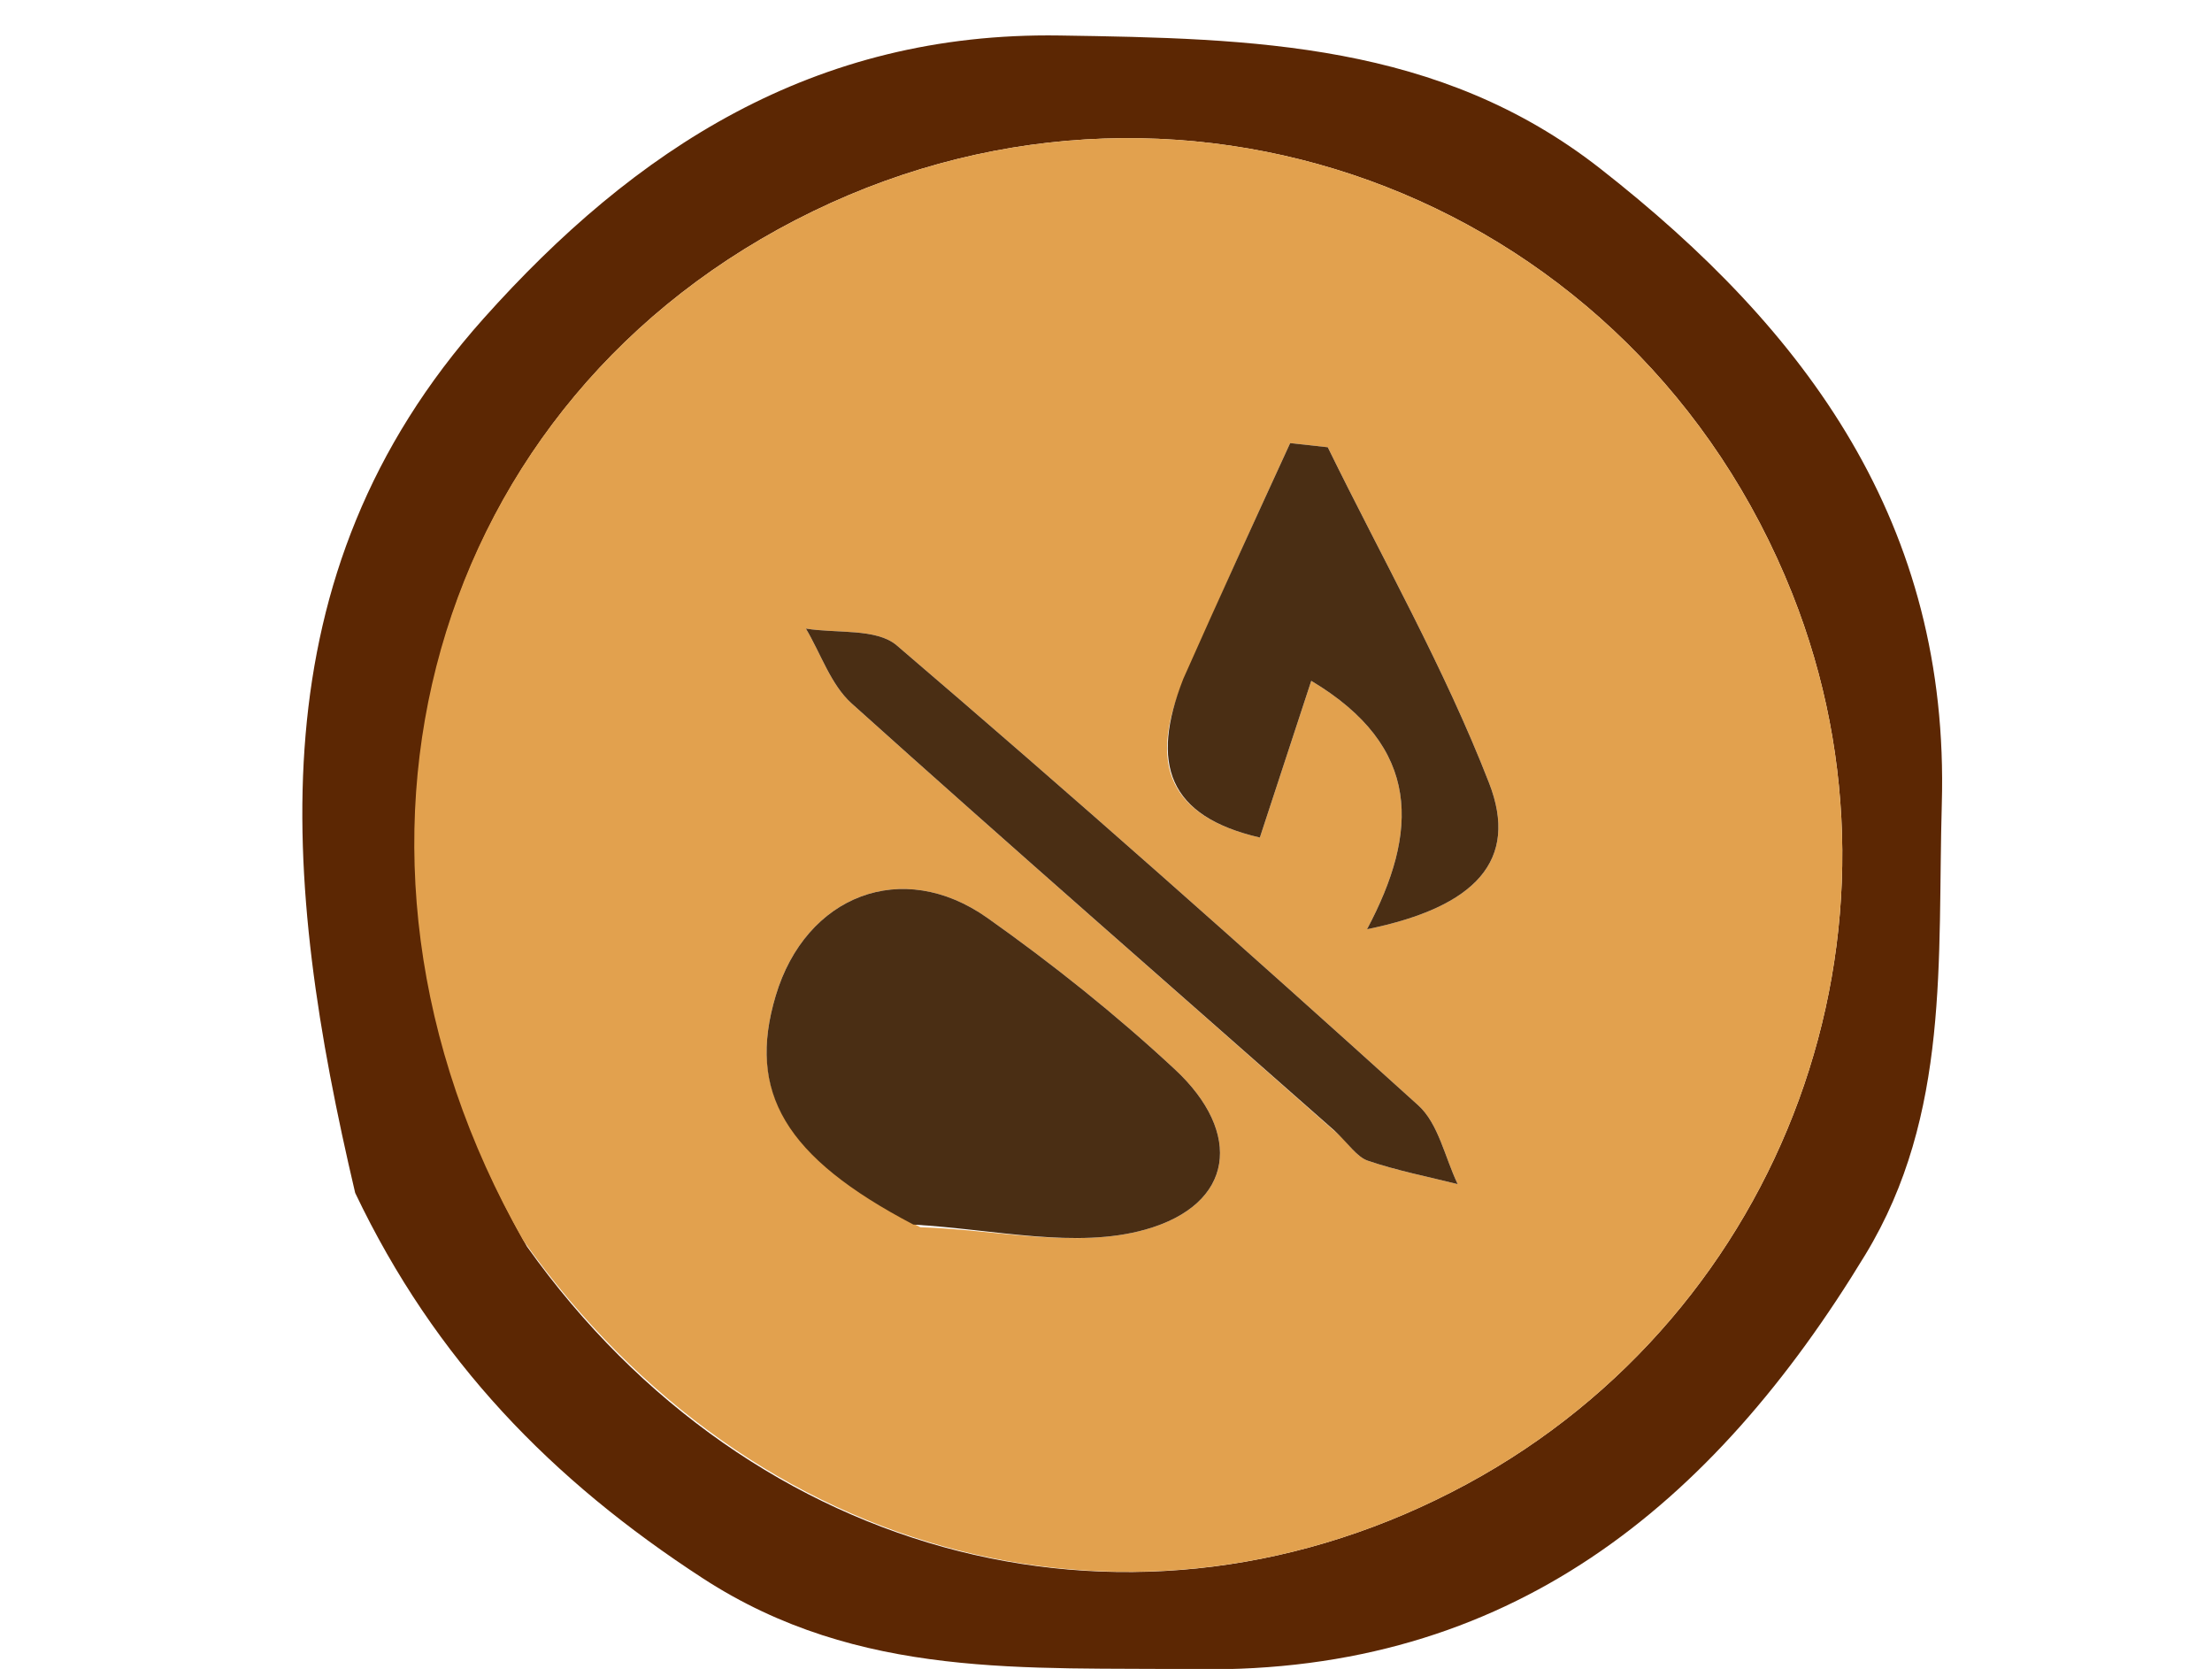 <svg version="1.1" id="Layer_1" xmlns="http://www.w3.org/2000/svg" xmlns:xlink="http://www.w3.org/1999/xlink" x="0px" y="0px"
	 width="100%" viewBox="0 0 114 86" enable-background="new 0 0 114 86" xml:space="preserve">

<path fill="#5C2703" opacity="1" stroke="none" 
	d="
M18.305,61.469 
	C14.508,45.31 13.084,29.674 24.916,16.419 
	C32.697,7.704 41.93,1.636 54.605,1.829 
	C64.582,1.981 74.161,2.185 82.465,8.682 
	C93.148,17.04 100.488,27.01 100.075,41.428 
	C99.846,49.403 100.523,57.419 96.138,64.645 
	C88.274,77.606 77.755,86.236 61.686,86.014 
	C52.934,85.893 44.294,86.574 36.226,81.331 
	C28.457,76.282 22.423,70.115 18.305,61.469 
M27.157,64.23 
	C38.784,80.602 58.68,85.628 75.605,76.469 
	C92.004,67.595 99.221,47.848 92.369,30.598 
	C84.35,10.41 61.387,1.438 41.909,10.884 
	C22.173,20.455 15.481,43.778 27.157,64.23 
z"/>
<path fill="#E2A14E" opacity="1" stroke="none" 
	d="
M26.969,63.918 
	C15.481,43.778 22.173,20.455 41.909,10.884 
	C61.387,1.438 84.35,10.41 92.369,30.598 
	C99.221,47.848 92.004,67.595 75.605,76.469 
	C58.68,85.628 38.784,80.602 26.969,63.918 
M47.431,63.238 
	C51.316,63.353 55.454,64.365 59.024,63.36 
	C63.622,62.066 64.066,58.373 60.553,55.106 
	C57.526,52.291 54.264,49.688 50.888,47.299 
	C46.5,44.193 41.521,46.135 39.977,51.312 
	C38.498,56.269 40.436,59.621 47.431,63.238 
M60.876,35.362 
	C59.267,39.352 60.195,42.062 64.929,43.158 
	C65.803,40.495 66.641,37.94 67.578,35.083 
	C73.296,38.499 73.113,42.884 70.452,47.883 
	C76.079,46.738 78.285,44.316 76.745,40.353 
	C74.433,34.405 71.245,28.798 68.429,23.046 
	C67.783,22.975 67.137,22.904 66.491,22.833 
	C64.69,26.757 62.89,30.68 60.876,35.362 
M69.025,58.499 
	C69.512,58.951 69.926,59.617 70.5,59.812 
	C72.005,60.324 73.579,60.63 75.126,61.018 
	C74.465,59.644 74.138,57.901 73.091,56.955 
	C64.231,48.944 55.293,41.016 46.214,33.255 
	C45.17,32.363 43.118,32.649 41.534,32.39 
	C42.307,33.692 42.819,35.285 43.894,36.251 
	C52.038,43.572 60.293,50.77 69.025,58.499 
z"/>
<!-- lower half -->
<path fill="#4a2e14" opacity="1" stroke="none" 
	d="
M47.073,63.101 
	C40.436,59.621 38.498,56.269 39.977,51.312 
	C41.521,46.135 46.5,44.193 50.888,47.299 
	C54.264,49.688 57.526,52.291 60.553,55.106 
	C64.066,58.373 63.622,62.066 59.024,63.36 
	C55.454,64.365 51.316,63.353 47.073,63.101 
z"/>
<!-- upper half  -->
<path fill="#4a2e14" opacity="1" stroke="none" 
	d="
M60.982,34.983 
	C62.89,30.68 64.69,26.757 66.491,22.833 
	C67.137,22.904 67.783,22.975 68.429,23.046 
	C71.245,28.798 74.433,34.405 76.745,40.353 
	C78.285,44.316 76.079,46.738 70.452,47.883 
	C73.113,42.884 73.296,38.499 67.578,35.083 
	C66.641,37.94 65.803,40.495 64.929,43.158 
	C60.195,42.062 59.267,39.352 60.982,34.983 
z"/>
<!-- split  -->
<path fill="#4a2e14" opacity="1" stroke="none" 
	d="
M68.769,58.253 
	C60.293,50.77 52.038,43.572 43.894,36.251 
	C42.819,35.285 42.307,33.692 41.534,32.39 
	C43.118,32.649 45.17,32.363 46.214,33.255 
	C55.293,41.016 64.231,48.944 73.091,56.955 
	C74.138,57.901 74.465,59.644 75.126,61.018 
	C73.579,60.63 72.005,60.324 70.5,59.812 
	C69.926,59.617 69.512,58.951 68.769,58.253 
z"/>
</svg>